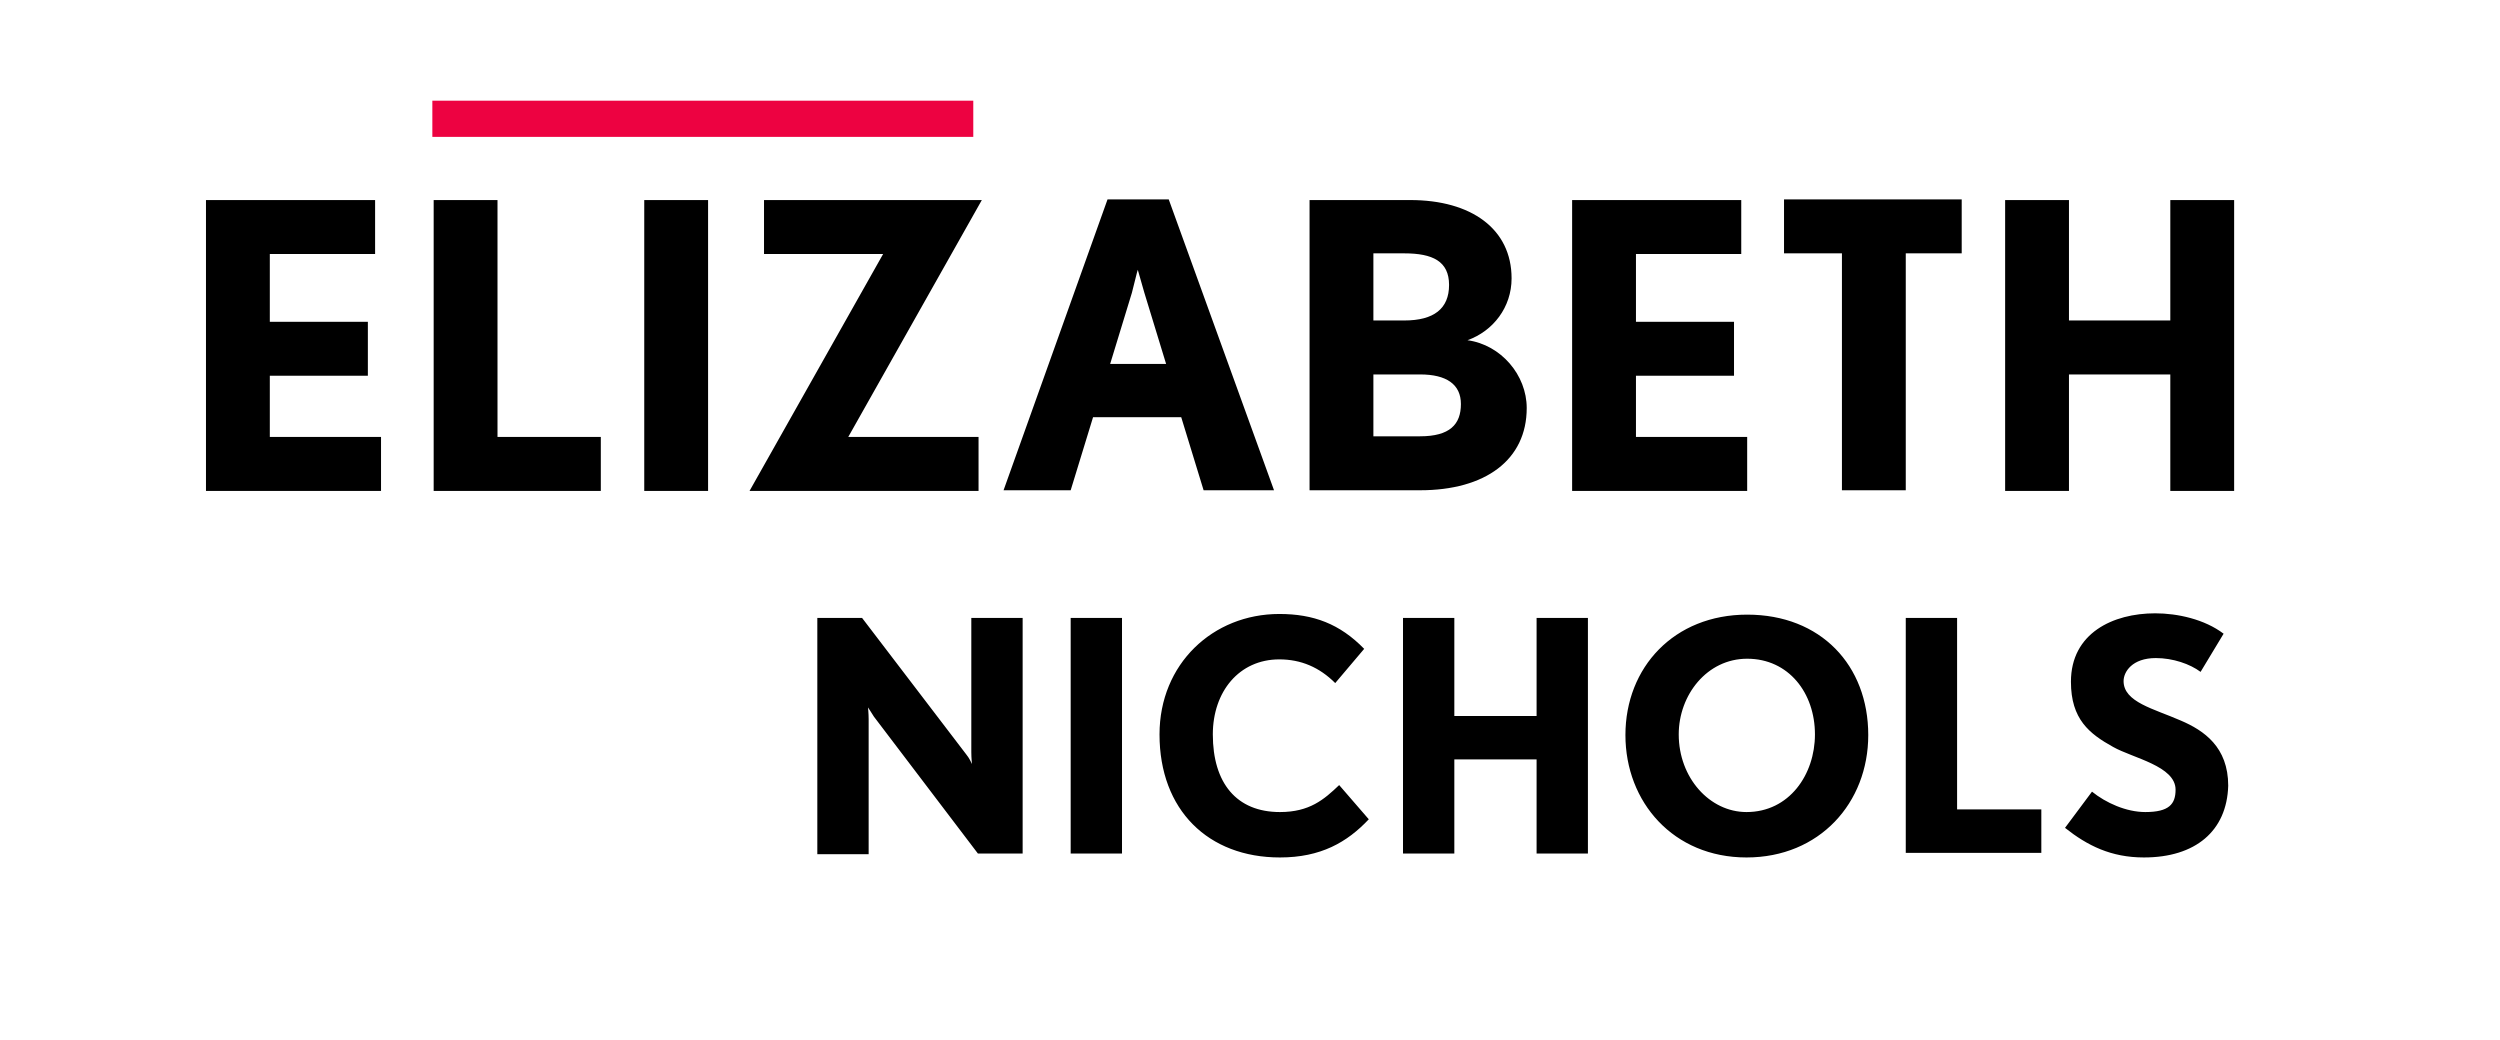 <svg xmlns="http://www.w3.org/2000/svg" viewBox="0 0 379.9 158" enable-background="new 0 0 379.9 158"><style type="text/css">.st0{fill:none;} .st1{enable-background:new ;} .st2{fill:#ED0241;}</style><path class="st0" d="M0 0h379.9v158h-379.9v-158z"/><g class="st1"><path d="M31.3 74.5v-44.1h25.7v8.2h-16v10.3h14.9v8.2h-14.9v9.3h16.9v8.2h-26.6zM65.9 74.5v-44.1h9.7v36h15.7v8.2h-25.4zM97.9 74.5v-44.1h9.7v44.2h-9.7zM128.9 66.4h19.8v8.2h-34.8l20.3-36h-18.1v-8.2h33.1l-20.3 36zM182.9 74.5l-3.4-11.1h-13.4l-3.4 11.1h-10.2l15.8-44.2h9.3l16 44.2h-10.7zm-9-30c-.4-1.4-.9-3.1-1-3.5-.1.2-.5 2-.9 3.5l-3.3 10.8h8.5l-3.3-10.8zM215.8 74.5h-16.8v-44.1h15.3c9.3 0 15.4 4.4 15.4 11.9 0 4.4-2.8 8-6.7 9.4 5.1.7 9 5.3 9 10.3 0 7.9-6.3 12.5-16.2 12.5zm-2.4-36h-4.7v10.2h4.7c4.5 0 6.8-1.8 6.8-5.4 0-3.6-2.5-4.8-6.8-4.8zm2.4 18.4h-7.1v9.4h7.1c4.5 0 6.2-1.8 6.2-4.9 0-3-2.2-4.5-6.2-4.5zM238.9 74.5v-44.1h25.7v8.2h-16v10.3h14.9v8.2h-14.9v9.3h16.9v8.2h-26.6zM289.6 38.5v36h-9.7v-36h-8.8v-8.2h27v8.2h-8.5zM329.8 74.5v-17.6h-15.4v17.7h-9.7v-44.2h9.7v18.3h15.4v-18.3h9.7v44.2h-9.7z"/></g><g class="st1"><path d="M148.6 129.7l-15.8-20.8c-.4-.6-.8-1.3-.9-1.4 0 0 .1.9.1 1.8v20.5h-7.8v-35.9h6.8l15.8 20.7c.5.6.8 1.3.9 1.5 0 0-.1-.9-.1-1.8v-20.4h7.8v35.8h-6.8zM162.7 129.7v-35.8h7.8v35.8h-7.8zM194.5 130.3c-10.9 0-18.3-7.2-18.3-18.7 0-10.7 8.1-18.3 18.2-18.3 5.2 0 9.2 1.5 12.9 5.3l-4.4 5.2c-2.4-2.4-5.2-3.6-8.5-3.6-6.1 0-10.1 4.9-10.1 11.4 0 7.4 3.6 11.8 10.2 11.8 4.5 0 6.7-1.9 9-4.1l4.5 5.2c-3.3 3.5-7.3 5.8-13.5 5.8zM233.5 129.7v-14.3h-12.5v14.3h-7.8v-35.8h7.8v14.9h12.5v-14.9h7.8v35.8h-7.8zM265.4 130.3c-11.1 0-18.4-8.4-18.4-18.6 0-10.3 7.4-18.3 18.5-18.3 11.2 0 18.4 7.7 18.4 18.3 0 10.3-7.4 18.6-18.5 18.6zm.1-30.2c-6.1 0-10.4 5.5-10.4 11.5 0 6.6 4.7 11.8 10.3 11.8 6.5 0 10.4-5.7 10.4-11.8 0-6.3-4-11.5-10.3-11.5zM289.6 129.7v-35.8h7.8v29.1h12.8v6.6h-20.6zM325.8 130.3c-5 0-8.6-1.8-12-4.5l4.1-5.5c2.1 1.7 5.2 3.1 8.1 3.1 3.6 0 4.6-1.2 4.6-3.4 0-3.6-6.5-4.8-9.5-6.5-3.6-2-6.4-4.2-6.4-9.9 0-7.4 6.4-10.4 12.8-10.4 3.4 0 7.5.9 10.4 3.1l-3.5 5.8c-1.6-1.2-4.2-2.1-6.8-2.1-3.6 0-4.9 2.1-4.9 3.5 0 3.2 4.6 4.2 8.7 6 3.5 1.5 7.2 4 7.2 9.9-.2 6.9-5 10.9-12.8 10.9z"/></g><path class="st2" d="M65.7 15.3h82.2v5.5h-82.2v-5.5z"/></svg>
